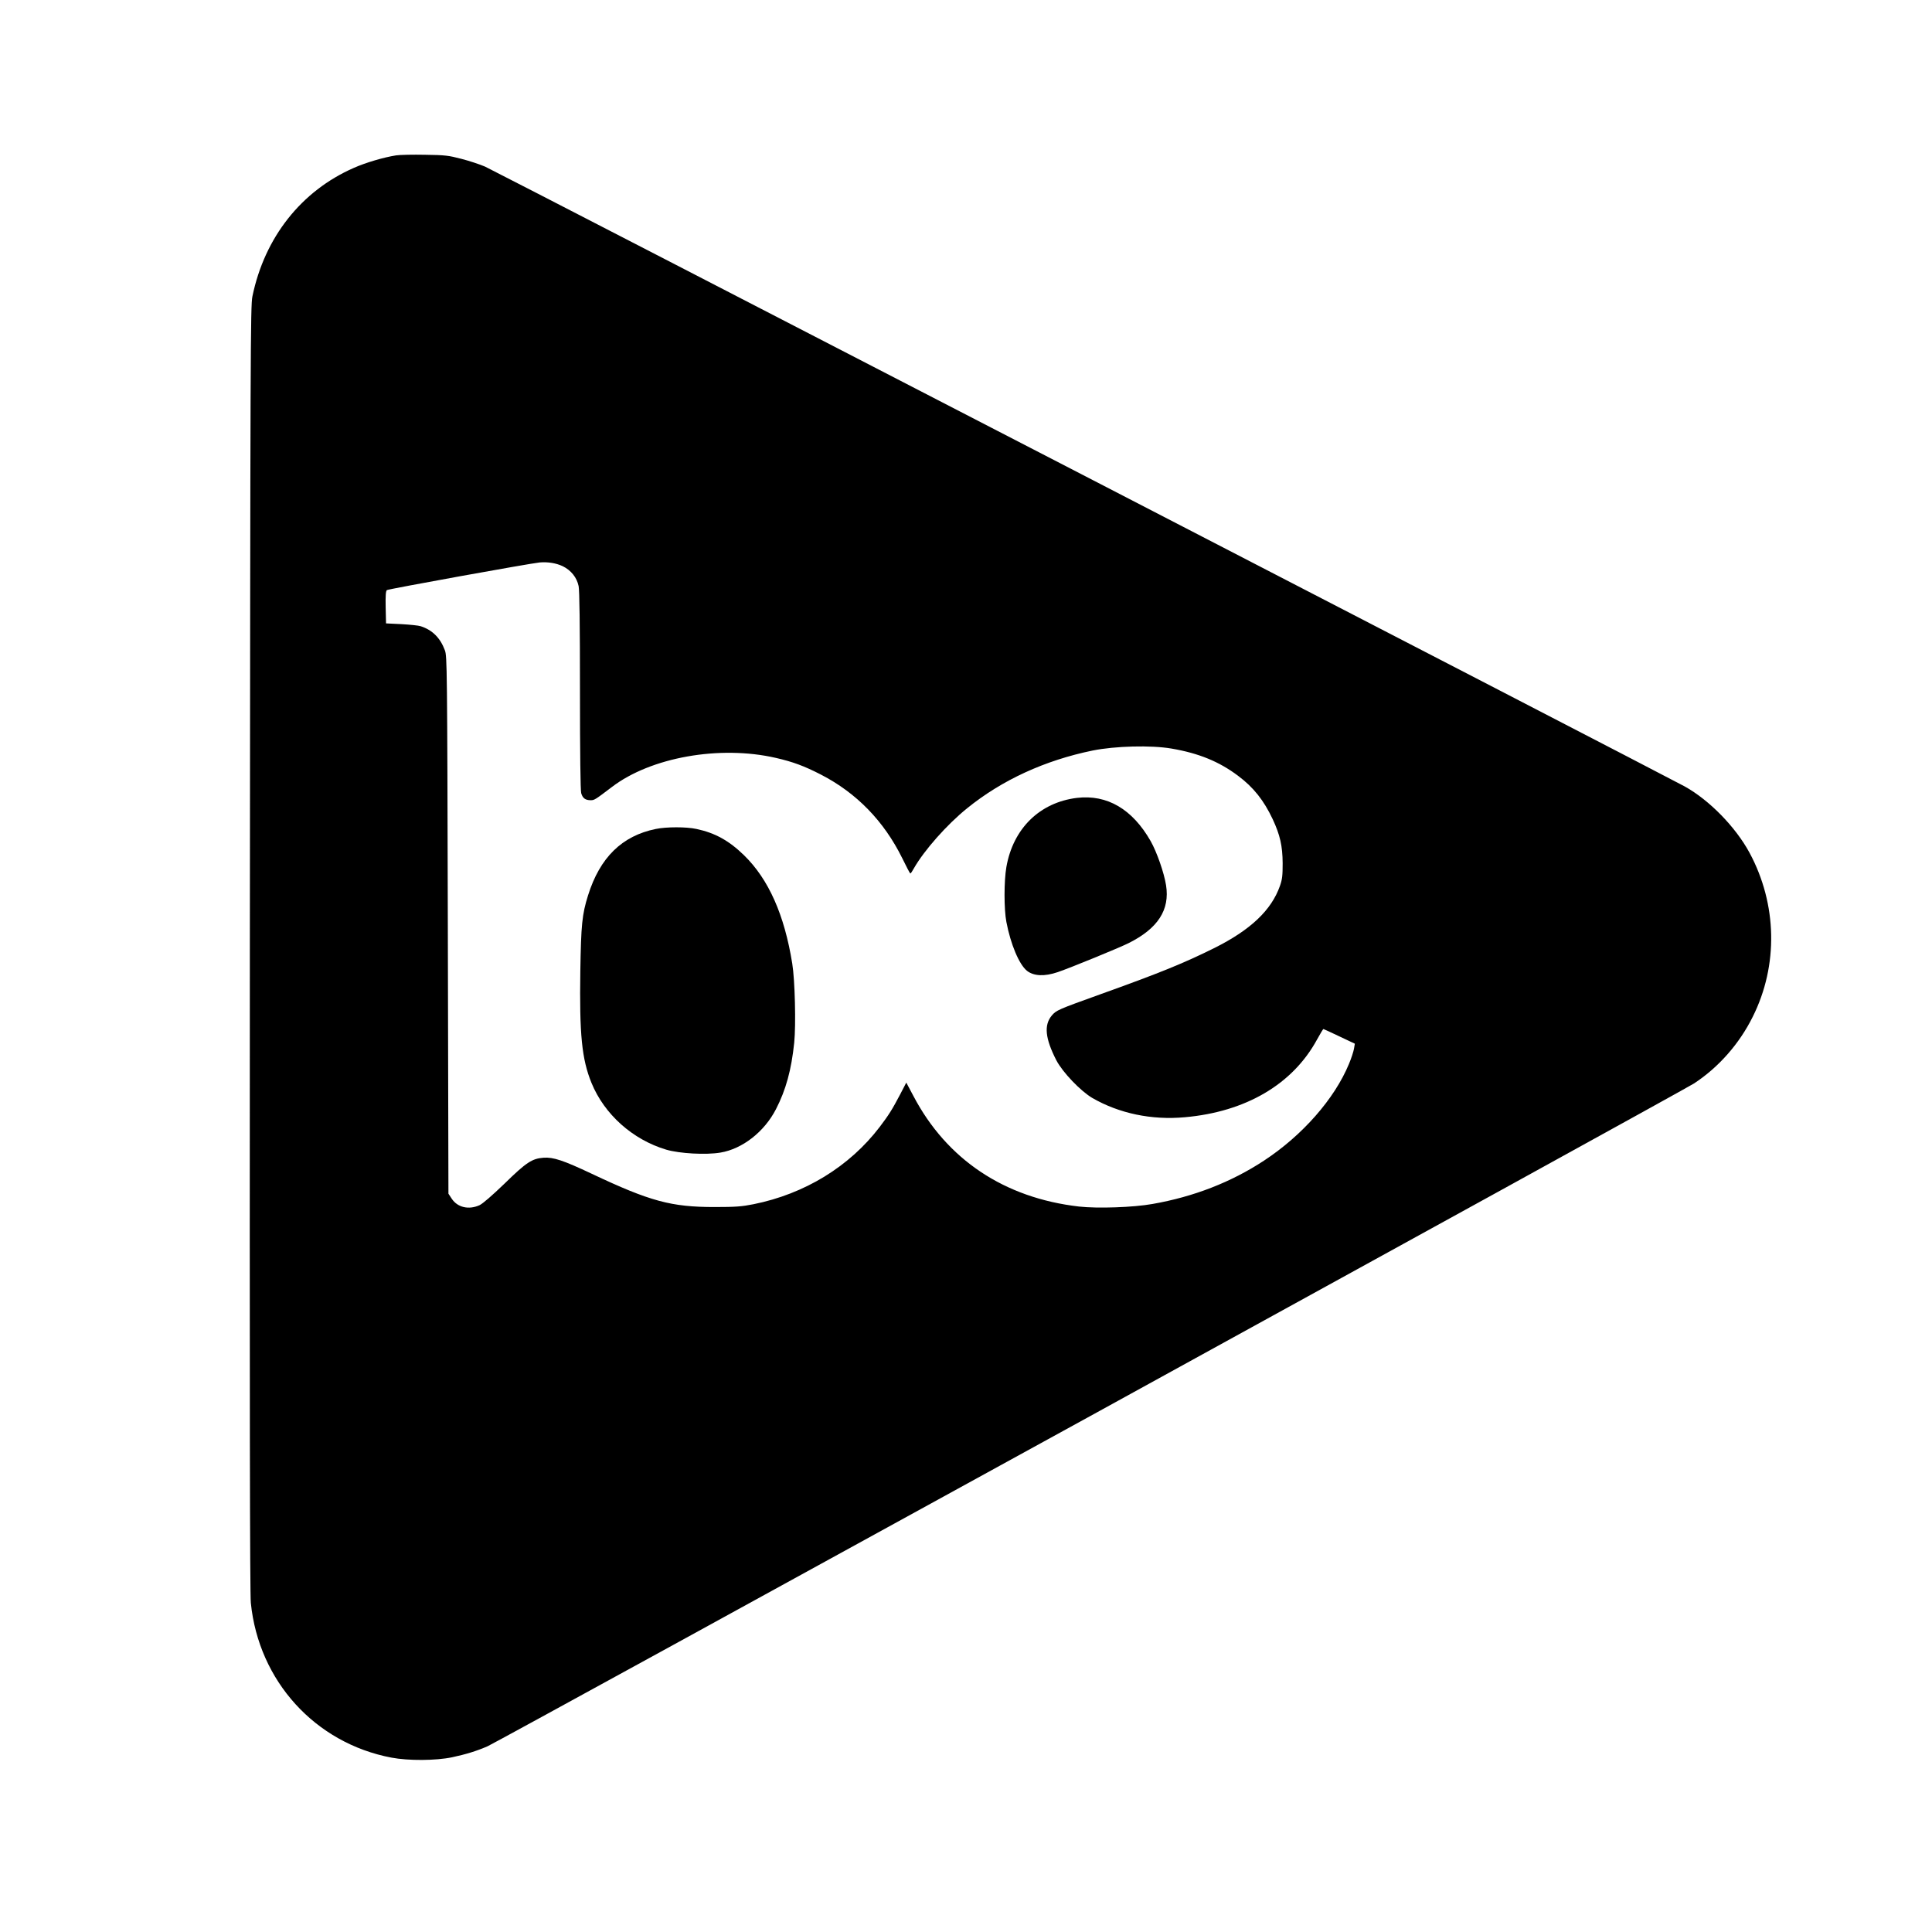 <?xml version="1.0" standalone="no"?>
<!DOCTYPE svg PUBLIC "-//W3C//DTD SVG 20010904//EN"
 "http://www.w3.org/TR/2001/REC-SVG-20010904/DTD/svg10.dtd">
<svg version="1.0" xmlns="http://www.w3.org/2000/svg"
 width="1579pt" height="1579pt" viewBox="0 0 1579 1579"
 preserveAspectRatio="xMidYMid meet">

<g transform="translate(0,1579) scale(0.1,-0.1)"
fill="#000000" stroke="none">
<path d="M3236 14520 c-101 -16 -247 -59 -344 -102 -429 -188 -729 -567 -829
-1050 -16 -78 -17 -411 -21 -5328 -2 -3641 0 -5277 8 -5350 64 -639 526 -1147
1150 -1265 137 -26 362 -25 495 3 113 24 203 52 290 90 87 38 9765 5355 9860
5417 200 131 370 323 480 545 210 420 200 920 -26 1340 -114 211 -328 430
-529 542 -161 89 -9734 5035 -9805 5066 -44 19 -132 48 -195 64 -103 27 -133
31 -295 33 -99 2 -206 0 -239 -5z m1364 -3358 c67 -33 114 -91 129 -162 7 -34
11 -311 11 -853 0 -523 4 -815 10 -839 12 -42 34 -58 78 -58 30 0 36 4 173
108 318 243 881 343 1339 238 140 -32 232 -66 370 -137 291 -150 514 -380 663
-681 34 -70 64 -127 67 -127 3 -1 16 18 29 42 83 146 269 357 435 491 285 231
636 392 1026 472 184 37 476 45 645 16 223 -38 390 -107 543 -222 127 -95 211
-201 284 -356 60 -129 80 -218 81 -359 0 -100 -3 -131 -22 -185 -70 -199 -240
-360 -536 -508 -252 -125 -446 -204 -937 -380 -345 -124 -355 -129 -392 -172
-65 -78 -54 -187 37 -365 51 -98 198 -252 295 -309 219 -126 484 -182 756
-157 497 44 881 269 1080 635 26 47 49 86 52 86 2 0 61 -27 130 -60 l127 -60
-7 -41 c-4 -23 -22 -79 -41 -124 -118 -286 -380 -584 -695 -791 -268 -176
-574 -295 -911 -354 -156 -28 -450 -38 -600 -21 -610 70 -1081 384 -1354 904
l-58 109 -51 -98 c-64 -122 -93 -168 -166 -264 -247 -324 -613 -548 -1032
-632 -95 -19 -145 -23 -318 -23 -354 0 -526 46 -1006 273 -229 108 -312 136
-392 130 -94 -7 -141 -38 -318 -211 -104 -100 -178 -164 -205 -177 -89 -40
-180 -18 -227 53 l-27 41 -5 2195 c-5 2116 -6 2198 -24 2246 -38 102 -102 166
-198 197 -18 6 -89 13 -158 17 l-125 6 -3 131 c-2 97 1 134 10 141 12 9 1167
218 1248 226 67 6 135 -5 190 -31z"/>
<path d="M8802 9269 c-304 -37 -522 -250 -577 -565 -20 -116 -20 -344 0 -449
35 -183 104 -347 168 -399 56 -44 143 -48 252 -11 103 35 501 198 579 237 240
120 338 272 306 473 -16 102 -76 273 -126 361 -149 261 -355 382 -602 353z"/>
<path d="M5360 9015 c-276 -56 -457 -233 -554 -543 -49 -156 -57 -241 -63
-617 -8 -521 12 -720 91 -915 105 -257 336 -464 611 -546 109 -32 325 -44 443
-24 180 30 359 170 454 355 81 157 126 321 149 543 15 146 6 512 -16 647 -64
398 -193 689 -394 885 -123 120 -238 183 -389 215 -82 18 -245 18 -332 0z"/>
</g>
</svg>
